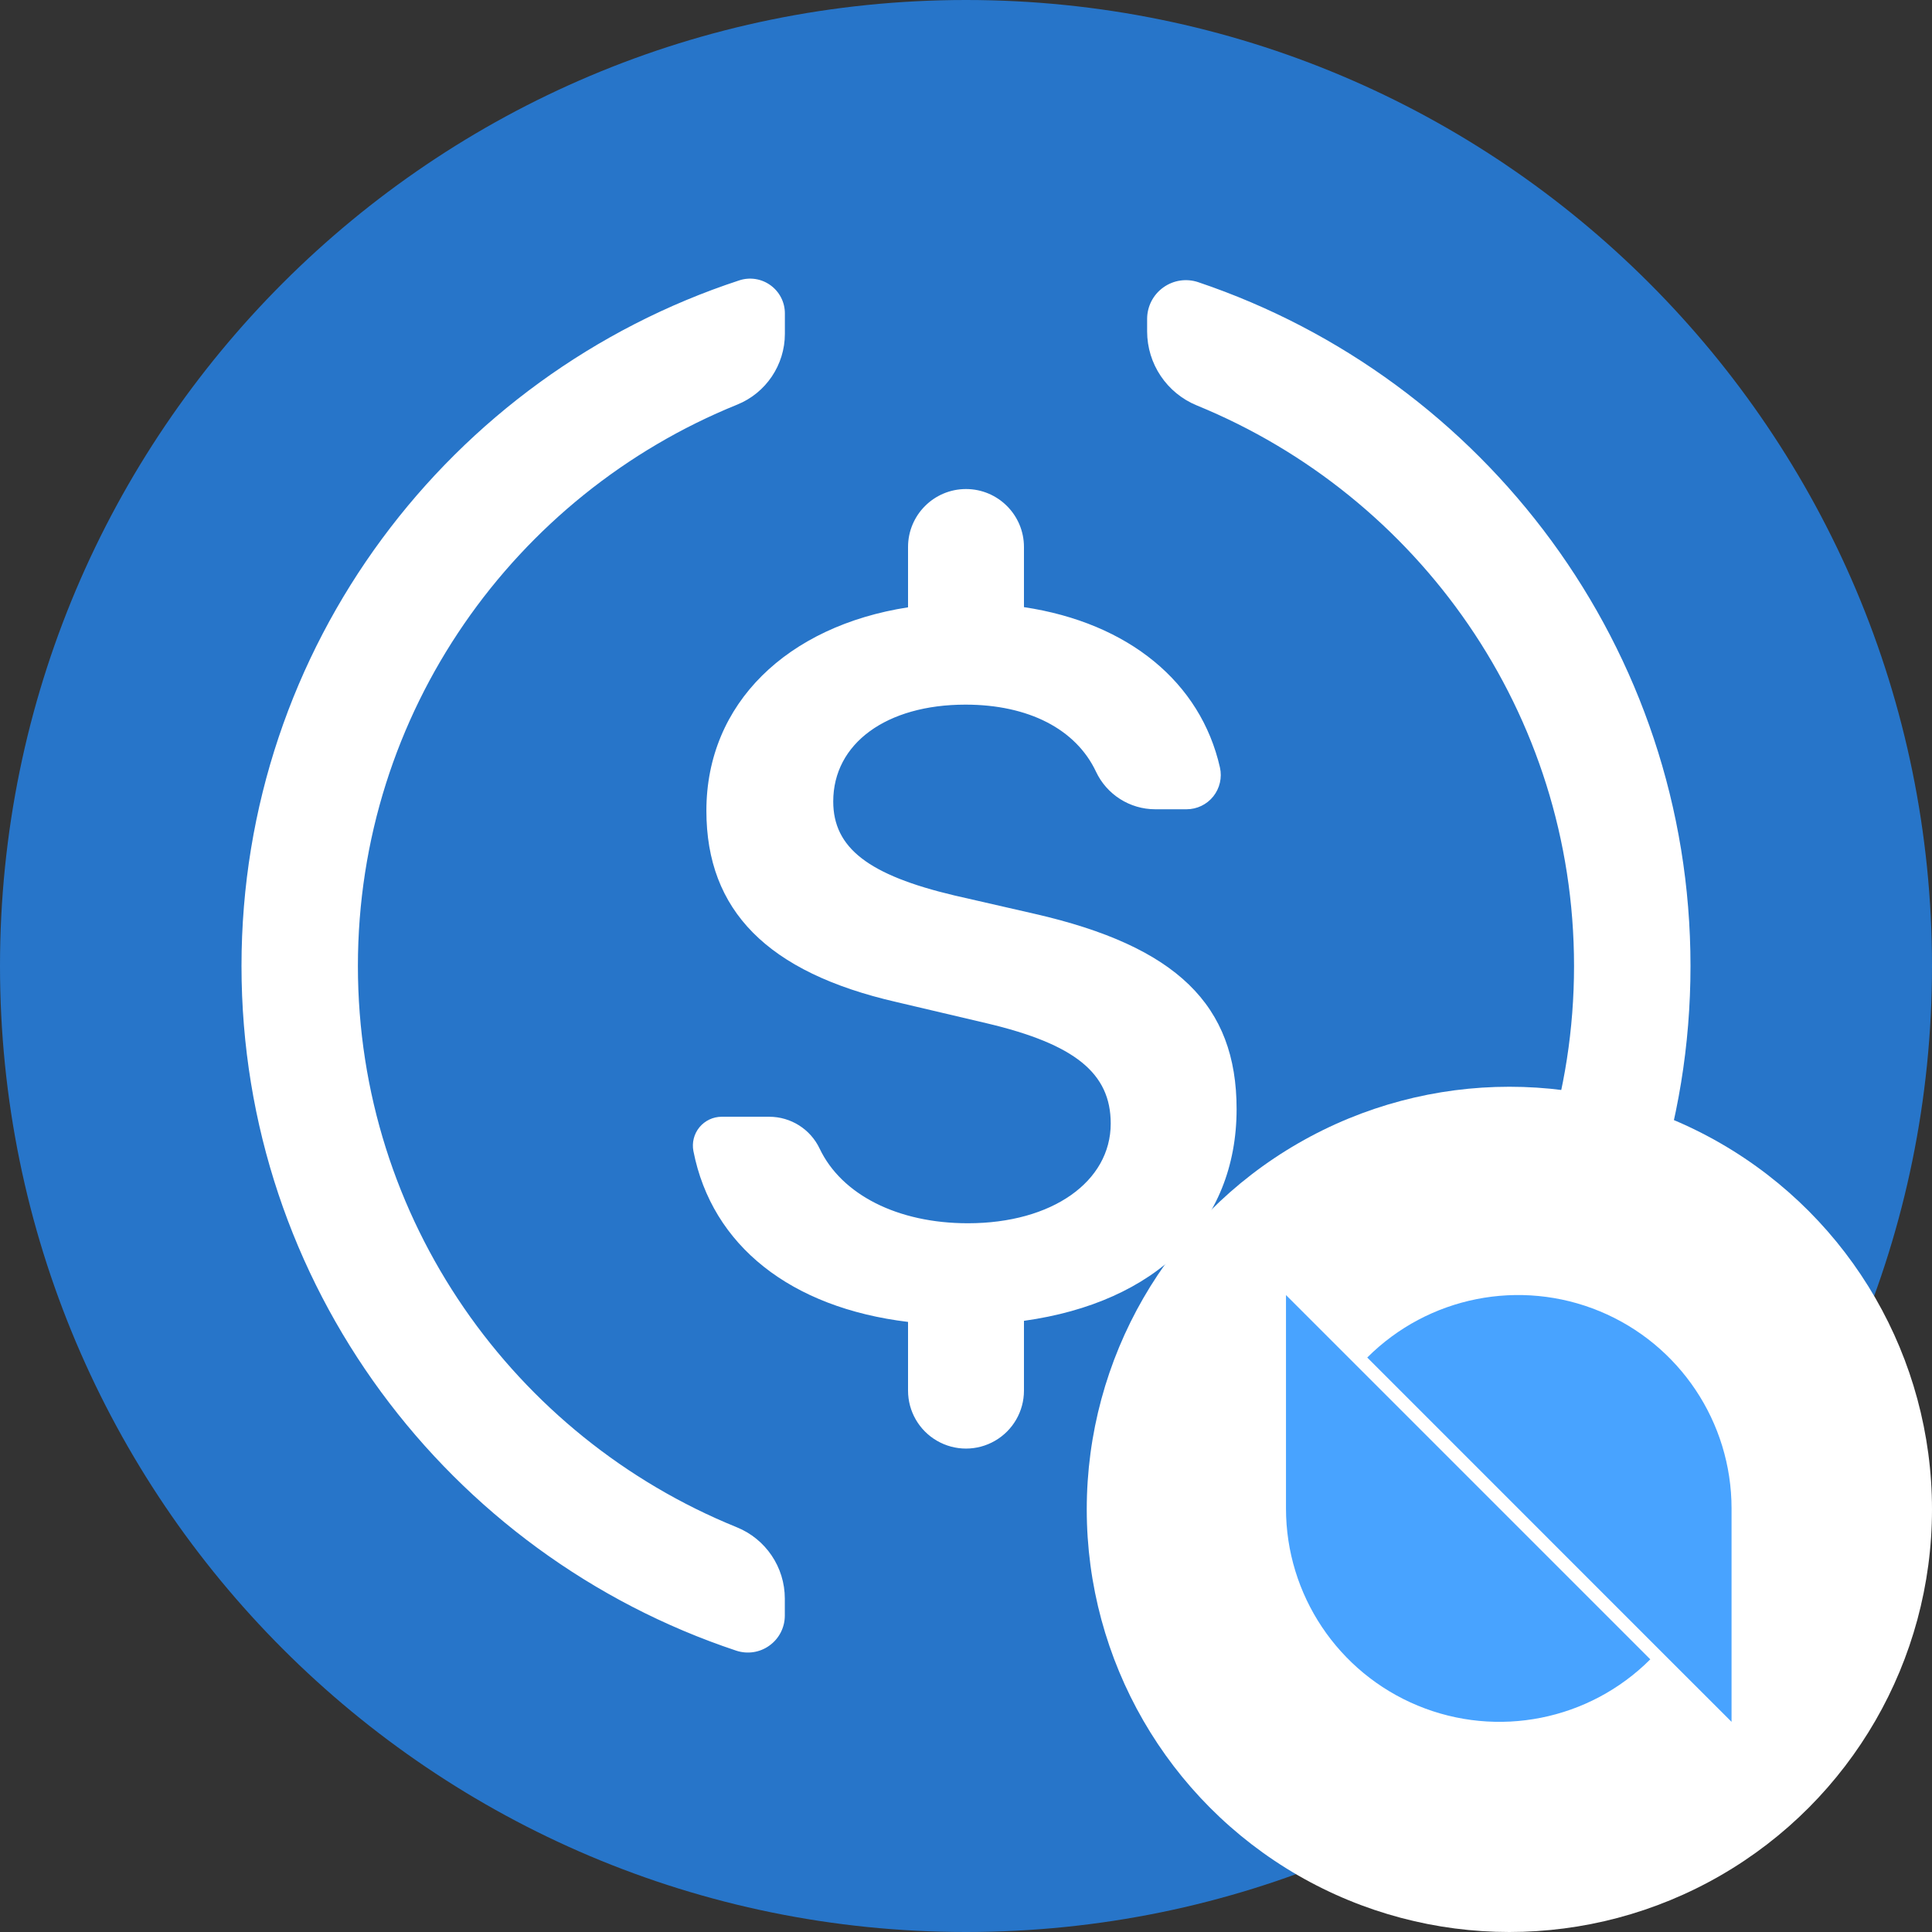 <?xml version="1.0" encoding="UTF-8"?>
<svg width="32px" height="32px" viewBox="0 0 32 32" version="1.1" xmlns="http://www.w3.org/2000/svg" xmlns:xlink="http://www.w3.org/1999/xlink">
    <rect x="0" y="0" width="32" height="32" fill="#333333" stroke="none"/>
    <title>oUSDC</title>
    <g id="页面-1" stroke="none" stroke-width="1" fill="none" fill-rule="evenodd">
        <g id="flash-pool" transform="translate(-380, -1262)">
            <g id="编组-6" transform="translate(247, 700)">
                <g id="1备份-5" transform="translate(113, 538)">
                    <g id="oUSDC" transform="translate(20, 24)">
                        <path d="M0,16 C0,24.837 7.163,32 16,32 C24.837,32 32,24.837 32,16 C32,7.163 24.837,0 16,0 C7.163,0 0,7.163 0,16 Z" id="路径" fill="#2775C9" fill-rule="nonzero"></path>
                        <path d="M15.04,10.06 L15.04,9.06 C15.04,8.53 15.47,8.1 16,8.1 C16.53,8.1 16.96,8.53 16.96,9.06 L16.96,10.056 C18.697,10.317 19.888,11.305 20.206,12.712 C20.244,12.88 20.203,13.056 20.096,13.191 C19.988,13.326 19.825,13.404 19.653,13.404 L19.134,13.404 C18.714,13.404 18.331,13.161 18.153,12.781 C17.821,12.077 17.036,11.671 15.991,11.671 C14.683,11.671 13.801,12.313 13.801,13.275 C13.801,14.045 14.387,14.495 15.806,14.831 L17.138,15.136 C19.488,15.674 20.482,16.644 20.482,18.369 C20.482,20.279 19.148,21.572 16.96,21.877 L16.96,23.033 C16.96,23.376 16.777,23.693 16.48,23.864 C16.183,24.036 15.817,24.036 15.52,23.864 C15.223,23.693 15.04,23.376 15.04,23.033 L15.04,21.895 C13.102,21.661 11.792,20.635 11.485,19.065 C11.458,18.925 11.495,18.781 11.585,18.671 C11.676,18.561 11.811,18.497 11.953,18.497 L12.741,18.497 C13.098,18.497 13.423,18.702 13.576,19.025 C13.939,19.788 14.868,20.261 16.031,20.261 C17.427,20.261 18.397,19.571 18.397,18.609 C18.397,17.775 17.803,17.294 16.344,16.949 L14.844,16.596 C12.71,16.106 11.7,15.08 11.7,13.428 C11.7,11.648 13.043,10.369 15.04,10.059 L15.04,10.06 Z M4,16 C4,10.705 7.456,6.214 12.244,4.644 C12.419,4.586 12.612,4.616 12.761,4.724 C12.911,4.832 13,5.005 13,5.19 L13,5.529 C13,6.044 12.687,6.509 12.21,6.702 C8.525,8.194 5.928,11.795 5.928,16 C5.928,20.203 8.522,23.803 12.203,25.296 C12.684,25.491 12.999,25.958 12.999,26.477 L12.999,26.759 C12.999,26.956 12.905,27.14 12.745,27.255 C12.586,27.371 12.381,27.402 12.194,27.34 C7.432,25.755 4,21.277 4,16 Z M28,16 C28,21.265 24.584,25.734 19.84,27.329 C19.646,27.395 19.432,27.363 19.265,27.243 C19.099,27.124 19,26.931 19,26.726 L19,26.5 C19,25.968 19.322,25.49 19.814,25.288 C23.485,23.791 26.071,20.196 26.071,16 C26.071,11.808 23.491,8.216 19.825,6.716 C19.326,6.512 19,6.027 19,5.488 L19,5.282 C19,5.075 19.1,4.881 19.268,4.761 C19.436,4.64 19.651,4.608 19.847,4.674 C24.587,6.271 28,10.739 28,16 Z" id="形状" fill="#FFFFFF" fill-rule="nonzero"></path>
                        <g id="ONT备份" transform="translate(18, 18)">
                            <circle id="椭圆形" fill="#FFFFFF" cx="7" cy="7" r="7"></circle>
                            <path d="M4.335,4.485 L3.3,3.45 L3.3,6.985 C3.3,8.414 4.161,9.703 5.482,10.25 C6.803,10.797 8.323,10.495 9.334,9.484 L4.335,4.485 Z M9.644,9.484 L10.68,10.519 L10.68,6.985 C10.68,5.555 9.818,4.266 8.498,3.719 C7.177,3.172 5.657,3.474 4.646,4.485 L9.644,9.484 Z" id="形状" fill="#48A3FF" fill-rule="nonzero"></path>
                        </g>
                    </g>
                </g>
            </g>
        </g>
    </g>
</svg>
